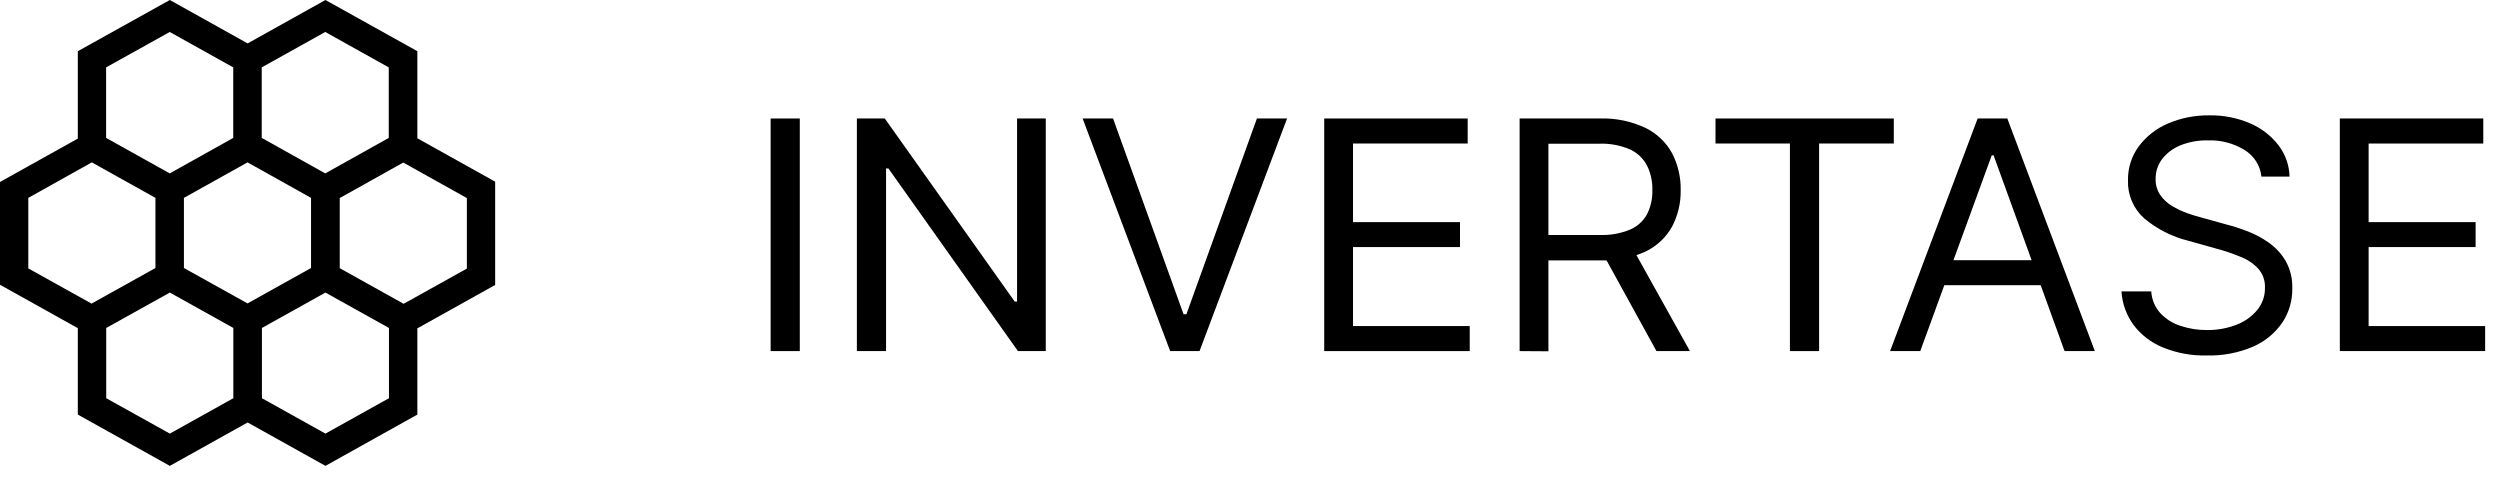 <?xml version="1.0" encoding="UTF-8" standalone="no"?>
<svg
   xmlns:dc="http://purl.org/dc/elements/1.1/"
   xmlns:cc="http://creativecommons.org/ns#"
   xmlns:rdf="http://www.w3.org/1999/02/22-rdf-syntax-ns#"
   xmlns:svg="http://www.w3.org/2000/svg"
   xmlns="http://www.w3.org/2000/svg"
   xmlns:sodipodi="http://sodipodi.sourceforge.net/DTD/sodipodi-0.dtd"
   xmlns:inkscape="http://www.inkscape.org/namespaces/inkscape"
   width="156"
   height="30"
   viewBox="0 0 156 30"
   fill="none"
   version="1.1"
   id="svg37"
   sodipodi:docname="invertase.svg"
   inkscape:version="1.0.1 (c497b03c, 2020-09-10)">
  <sodipodi:namedview
     pagecolor="#ffffff"
     bordercolor="#666666"
     borderopacity="1"
     objecttolerance="10"
     gridtolerance="10"
     guidetolerance="10"
     inkscape:pageopacity="0"
     inkscape:pageshadow="2"
     inkscape:window-width="1294"
     inkscape:window-height="958"
     id="namedview39"
     showgrid="false"
     inkscape:zoom="4.7948718"
     inkscape:cx="74.245989"
     inkscape:cy="15"
     inkscape:window-x="224"
     inkscape:window-y="134"
     inkscape:window-maximized="0"
     inkscape:current-layer="svg37" />
  <g
     clip-path="url(#clip0_531_2313)"
     id="g30"
     style="fill:#000000">
    <path
       d="M30.898 11.337L26.043 8.629V3.195L20.307 0L15.452 2.708L10.597 0L4.855 3.195V8.647L0 11.355V17.769L4.855 20.477V25.869L10.597 29.07L15.452 26.362L20.307 29.07L26.043 25.869V20.489L30.898 17.781V11.337ZM11.477 16.724V12.347L15.446 10.132L19.409 12.347V16.724L15.446 18.933L11.477 16.724ZM16.332 4.205L20.295 1.995L24.258 4.205V8.605L20.295 10.82L16.332 8.605V4.205ZM6.621 4.205L10.591 1.995L14.554 4.205V8.605L10.591 10.82L6.621 8.605V4.205ZM1.766 12.347L5.729 10.132L9.699 12.347V16.724L5.711 18.945L1.766 16.747V12.347ZM10.597 27.057L6.628 24.848V20.465L10.597 18.256L14.56 20.465V24.848L10.597 27.057ZM20.307 27.057L16.344 24.848V20.465L20.307 18.256L24.271 20.465V24.848L20.307 27.057ZM29.132 16.759L25.187 18.957L21.2 16.735V12.359L25.163 10.143L29.132 12.359V16.759Z"
       fill="white"
       id="path10"
       style="fill:#000000" />
    <path
       d="M49.907 7.394V21.908H48.087V7.394H49.907Z"
       fill="white"
       id="path12"
       style="fill:#000000" />
    <path
       d="M65.256 7.394V21.908H63.52L55.436 10.511H55.29V21.908H53.469V7.394H55.211L63.32 18.82H63.465V7.394H65.256Z"
       fill="white"
       id="path14"
       style="fill:#000000" />
    <path
       d="M69.455 7.394L73.855 19.61H74.031L78.431 7.394H80.313L74.851 21.908H73.018L67.555 7.394H69.455Z"
       fill="white"
       id="path16"
       style="fill:#000000" />
    <path
       d="M82.631 21.908V7.394H91.583V8.955H84.428V13.861H91.104V15.417H84.428V20.346H91.711V21.908H82.631Z"
       fill="white"
       id="path18"
       style="fill:#000000" />
    <path
       d="M94.824 21.908V7.394H99.837C100.823 7.362 101.802 7.566 102.69 7.988C103.394 8.334 103.971 8.886 104.341 9.567C104.707 10.278 104.89 11.065 104.875 11.86C104.891 12.649 104.707 13.431 104.341 14.134C103.969 14.806 103.395 15.35 102.696 15.69C101.812 16.094 100.842 16.286 99.868 16.249H95.813V14.663H99.807C100.464 14.689 101.118 14.573 101.725 14.324C102.178 14.127 102.55 13.786 102.781 13.356C103.011 12.89 103.123 12.377 103.108 11.86C103.122 11.332 103.007 10.809 102.775 10.334C102.546 9.891 102.172 9.535 101.713 9.324C101.104 9.062 100.441 8.94 99.776 8.968H96.621V21.92L94.824 21.908ZM101.81 15.376L105.451 21.908H103.363L99.77 15.376H101.81Z"
       fill="white"
       id="path20"
       style="fill:#000000" />
    <path
       d="M107.048 8.955V7.394H118.173V8.955H113.512V21.908H111.691V8.955H107.048Z"
       fill="white"
       id="path22"
       style="fill:#000000" />
    <path
       d="M119.824 21.908H117.942L123.405 7.394H125.256L130.718 21.908H128.83L124.4 9.692H124.285L119.824 21.908ZM120.522 16.236H128.108V17.798H120.522V16.236Z"
       fill="white"
       id="path24"
       style="fill:#000000" />
    <path
       d="M141.114 11.022C141.079 10.683 140.965 10.357 140.781 10.067C140.597 9.778 140.347 9.534 140.052 9.353C139.373 8.939 138.582 8.732 137.782 8.759C137.192 8.746 136.605 8.851 136.058 9.068C135.607 9.249 135.214 9.544 134.917 9.923C134.647 10.283 134.505 10.719 134.511 11.165C134.499 11.518 134.599 11.866 134.796 12.162C134.988 12.44 135.239 12.675 135.53 12.851C135.828 13.029 136.143 13.178 136.471 13.297C136.799 13.409 137.078 13.505 137.375 13.576L138.868 13.992C139.307 14.102 139.739 14.239 140.161 14.401C140.648 14.579 141.109 14.819 141.533 15.114C141.974 15.417 142.342 15.81 142.613 16.266C142.913 16.791 143.06 17.387 143.038 17.988C143.054 18.738 142.843 19.476 142.431 20.108C141.982 20.771 141.351 21.296 140.61 21.623C139.695 22.017 138.702 22.208 137.703 22.181C136.761 22.205 135.824 22.033 134.954 21.676C134.228 21.379 133.599 20.895 133.133 20.275C132.686 19.661 132.425 18.937 132.38 18.184H134.238C134.267 18.684 134.465 19.161 134.802 19.538C135.146 19.905 135.581 20.18 136.064 20.334C136.594 20.511 137.15 20.599 137.709 20.595C138.343 20.604 138.971 20.491 139.56 20.263C140.066 20.071 140.511 19.754 140.853 19.342C141.174 18.95 141.343 18.461 141.333 17.959C141.354 17.526 141.206 17.101 140.92 16.771C140.619 16.448 140.248 16.196 139.833 16.035C139.36 15.836 138.873 15.669 138.377 15.536L136.556 15.025C135.54 14.773 134.598 14.295 133.801 13.629C133.466 13.329 133.202 12.961 133.027 12.55C132.852 12.14 132.77 11.698 132.787 11.254C132.77 10.489 133.009 9.741 133.467 9.122C133.935 8.5 134.563 8.01 135.288 7.702C136.097 7.359 136.972 7.187 137.855 7.198C138.731 7.182 139.601 7.352 140.404 7.696C141.105 7.995 141.715 8.466 142.176 9.062C142.61 9.629 142.852 10.314 142.868 11.022H141.114Z"
       fill="white"
       id="path26"
       style="fill:#000000" />
    <path
       d="M146.005 21.908V7.394H154.957V8.955H147.802V13.861H154.478V15.417H147.802V20.346H155.085V21.908H146.005Z"
       fill="white"
       id="path28"
       style="fill:#000000" />
  </g>
  <defs
     id="defs35">
    <clipPath
       id="clip0_531_2313">
      <rect
         width="155.073"
         height="29.041"
         fill="white"
         id="rect32" />
    </clipPath>
  </defs>
</svg>
